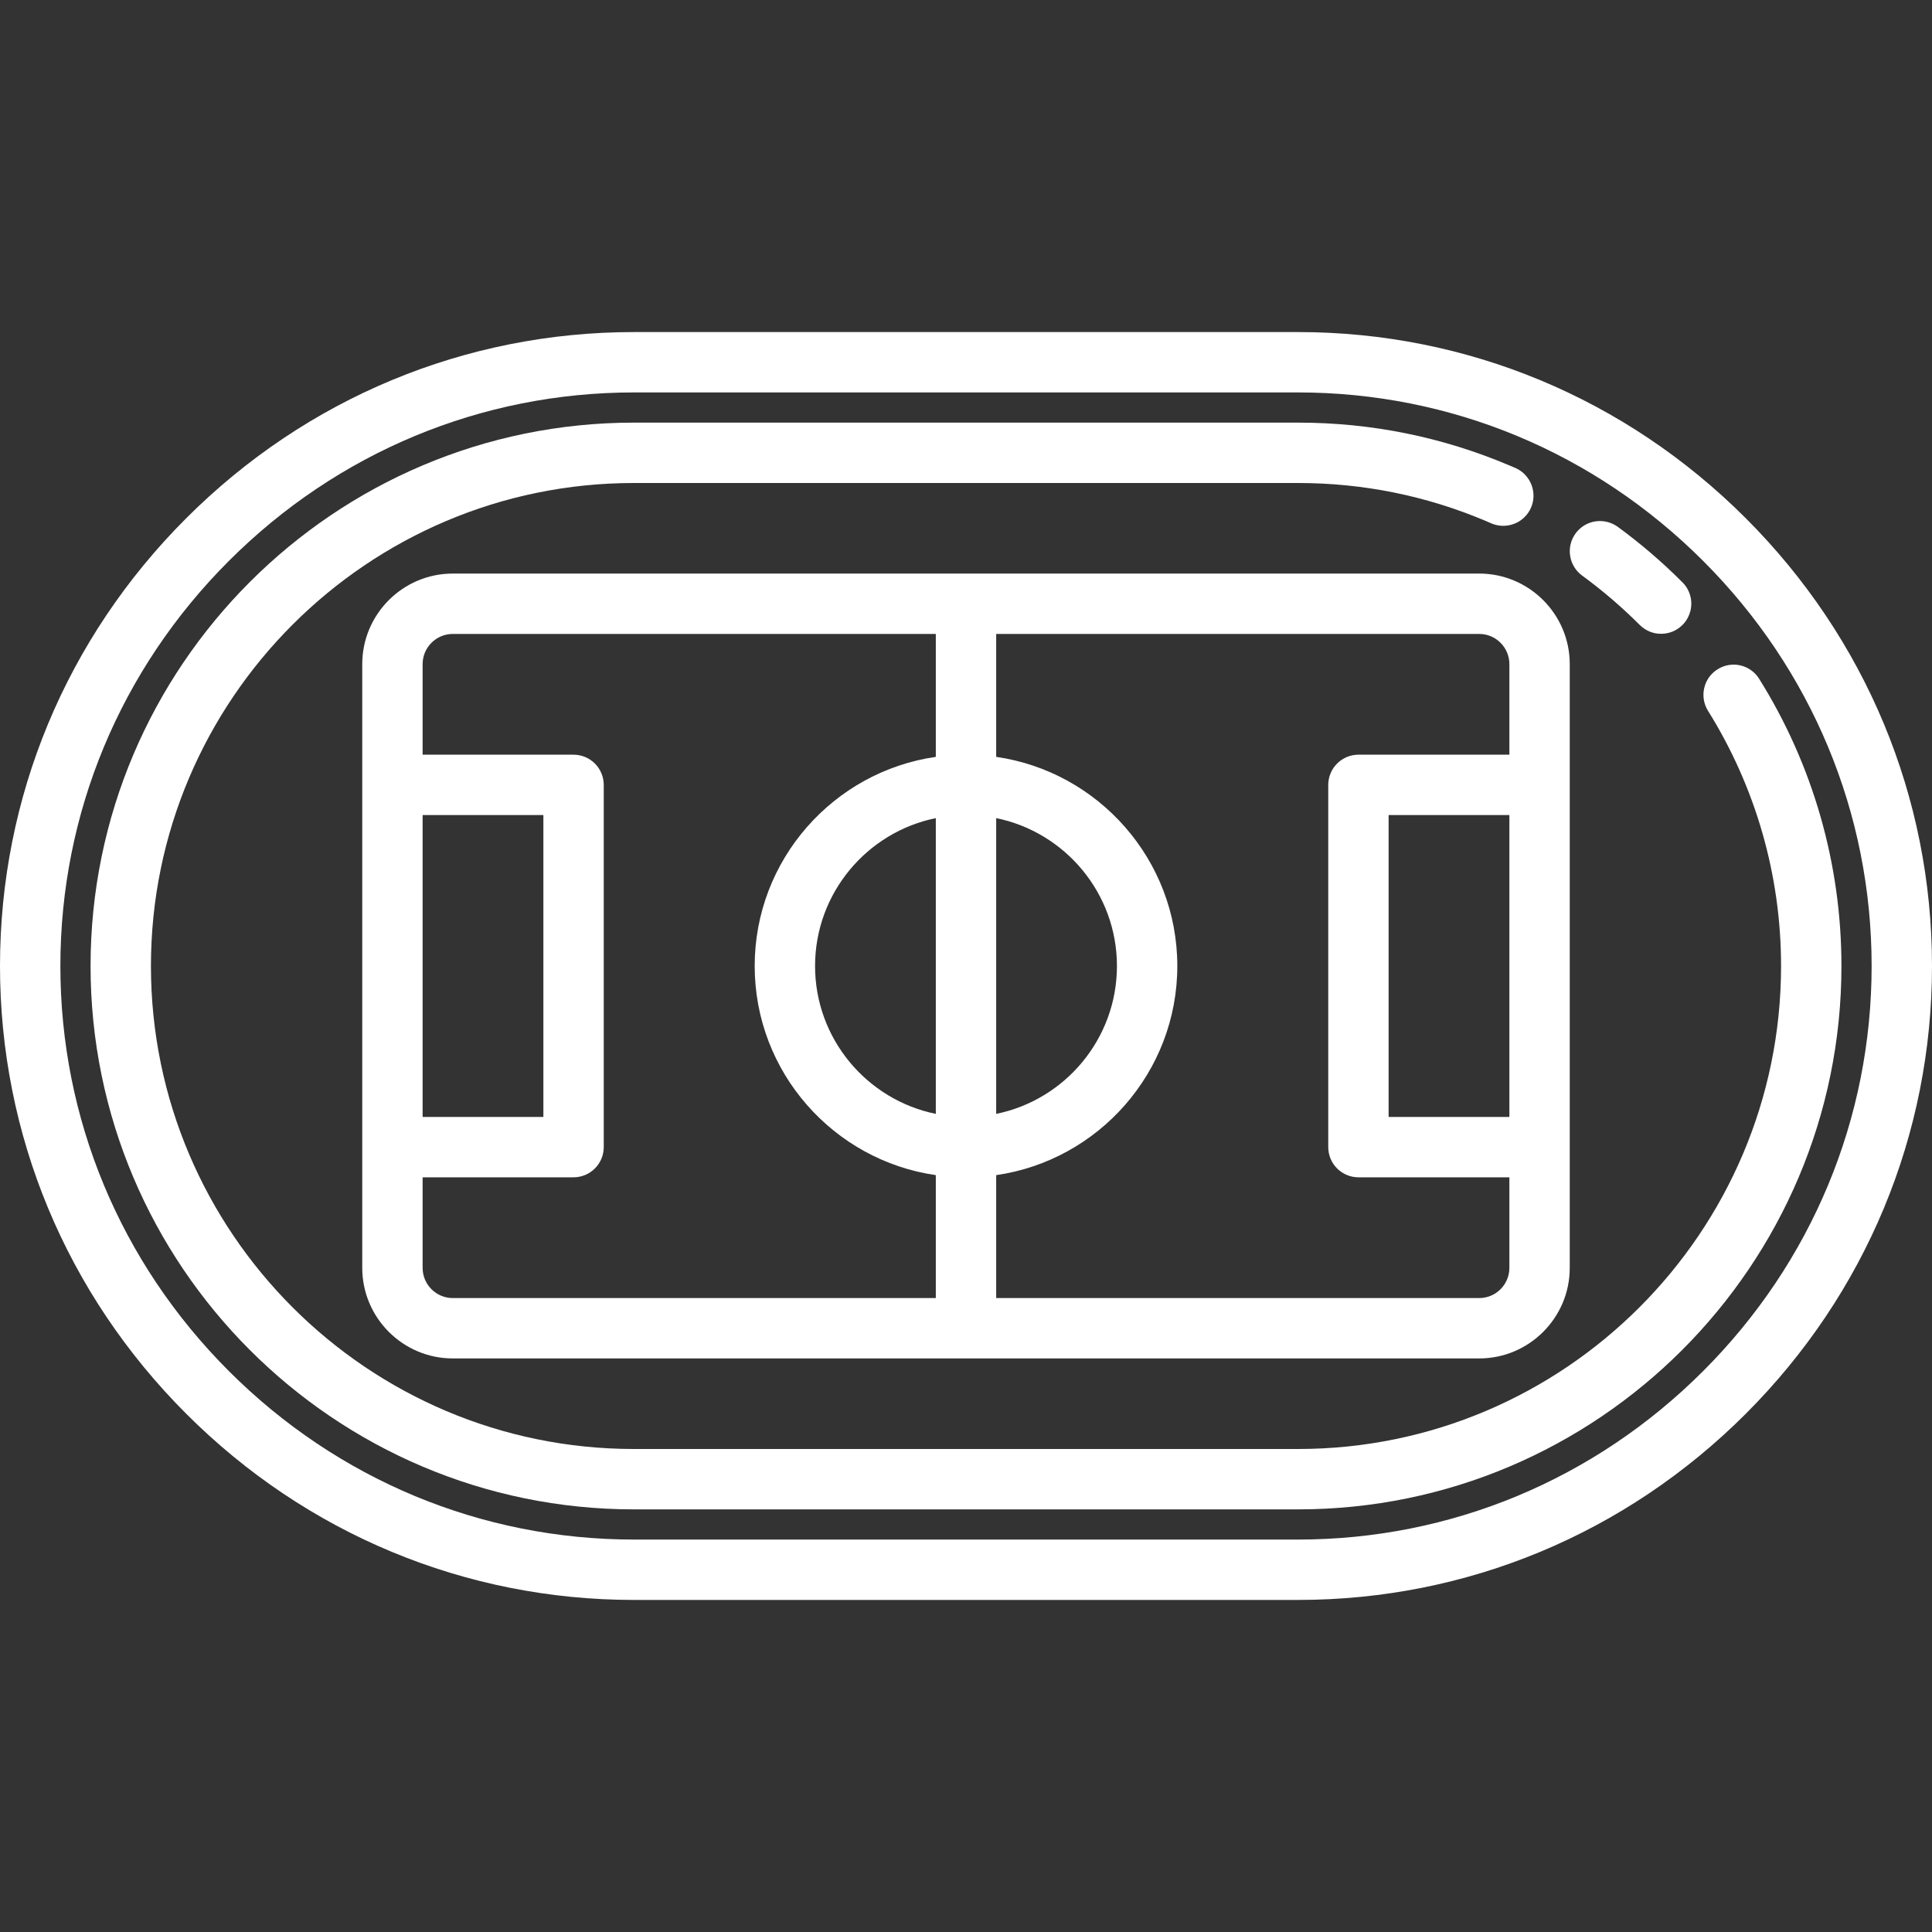 <svg width="24" height="24" viewBox="0 0 24 24" fill="none" xmlns="http://www.w3.org/2000/svg">
<rect x="0" y="0" width="24" height="24" fill="#333333" stroke="none"/>
<path d="M21.687 6.438C20.195 4.946 18.22 4.125 16.125 4.125H7.875C5.78 4.125 3.805 4.946 2.313 6.438C0.821 7.929 0 9.905 0 12C0 14.095 0.821 16.07 2.313 17.562C3.804 19.054 5.78 19.875 7.875 19.875H16.125C18.22 19.875 20.195 19.054 21.687 17.562C23.179 16.07 24 14.095 24 12C24 9.905 23.179 7.93 21.687 6.438ZM21.157 17.032C19.807 18.382 18.02 19.125 16.125 19.125H7.875C5.98 19.125 4.193 18.382 2.843 17.032C1.493 15.682 0.75 13.895 0.75 12C0.75 10.105 1.493 8.318 2.843 6.968C4.193 5.618 5.98 4.875 7.875 4.875H16.125C18.02 4.875 19.807 5.618 21.157 6.968C22.507 8.318 23.25 10.105 23.25 12C23.25 13.895 22.507 15.682 21.157 17.032Z" fill="white"/>
<path d="M5.625 7.125C5.005 7.125 4.5 7.63 4.5 8.25V15.75C4.5 16.37 5.005 16.875 5.625 16.875H18.375C18.995 16.875 19.5 16.37 19.5 15.75V8.25C19.5 7.63 18.995 7.125 18.375 7.125H5.625ZM11.625 13.837C10.77 13.663 10.125 12.905 10.125 12C10.125 11.095 10.77 10.337 11.625 10.163V13.837ZM12.375 10.163C13.23 10.337 13.875 11.095 13.875 12C13.875 12.905 13.23 13.663 12.375 13.837V10.163ZM5.25 10.125H6.75V13.875H5.25V10.125ZM5.25 15.75V14.625H7.125C7.224 14.625 7.32 14.585 7.39 14.515C7.46 14.445 7.5 14.35 7.5 14.25V9.75C7.5 9.651 7.46 9.555 7.39 9.485C7.32 9.415 7.224 9.375 7.125 9.375H5.25V8.25C5.25 8.043 5.418 7.875 5.625 7.875H11.625V9.402C10.355 9.585 9.375 10.68 9.375 12C9.375 13.32 10.355 14.415 11.625 14.598V16.125H5.625C5.418 16.125 5.25 15.957 5.25 15.75ZM18.75 13.875H17.25V10.125H18.75V13.875ZM18.75 8.25V9.375H16.875C16.776 9.375 16.68 9.415 16.61 9.485C16.54 9.555 16.5 9.651 16.5 9.75V14.25C16.5 14.35 16.54 14.445 16.61 14.515C16.68 14.585 16.776 14.625 16.875 14.625H18.75V15.75C18.75 15.957 18.582 16.125 18.375 16.125H12.375V14.598C13.645 14.415 14.625 13.32 14.625 12C14.625 10.68 13.645 9.585 12.375 9.402V7.875H18.375C18.582 7.875 18.75 8.043 18.75 8.25ZM19.654 7.15C19.908 7.336 20.147 7.541 20.369 7.763C20.404 7.798 20.446 7.826 20.491 7.845C20.537 7.864 20.586 7.874 20.635 7.873C20.709 7.873 20.782 7.852 20.843 7.81C20.905 7.769 20.953 7.711 20.981 7.642C21.01 7.574 21.017 7.498 21.003 7.426C20.988 7.353 20.953 7.286 20.9 7.234C20.65 6.983 20.381 6.753 20.096 6.544C20.015 6.486 19.915 6.462 19.817 6.477C19.719 6.492 19.631 6.546 19.572 6.627C19.514 6.707 19.489 6.807 19.505 6.905C19.52 7.003 19.573 7.091 19.654 7.15Z" fill="white"/>
<path d="M21.85 8.428C21.797 8.345 21.713 8.287 21.617 8.265C21.521 8.244 21.42 8.261 21.337 8.314C21.253 8.366 21.193 8.449 21.171 8.545C21.148 8.641 21.164 8.742 21.215 8.826C21.81 9.777 22.125 10.875 22.125 12C22.125 15.308 19.433 18 16.125 18H7.875C4.567 18 1.875 15.308 1.875 12C1.875 8.692 4.567 6 7.875 6H16.125C16.934 6 17.72 6.159 18.46 6.473C18.483 6.483 18.506 6.493 18.529 6.503C18.62 6.541 18.722 6.542 18.814 6.505C18.905 6.469 18.979 6.398 19.018 6.308C19.058 6.218 19.06 6.116 19.025 6.024C18.99 5.932 18.92 5.857 18.831 5.816C18.805 5.805 18.779 5.794 18.753 5.783C17.92 5.429 17.036 5.25 16.125 5.25H7.875C4.153 5.25 1.125 8.278 1.125 12C1.125 15.722 4.153 18.75 7.875 18.75H16.125C19.847 18.75 22.875 15.722 22.875 12C22.875 10.734 22.521 9.498 21.85 8.428Z" fill="white"/>
</svg>

